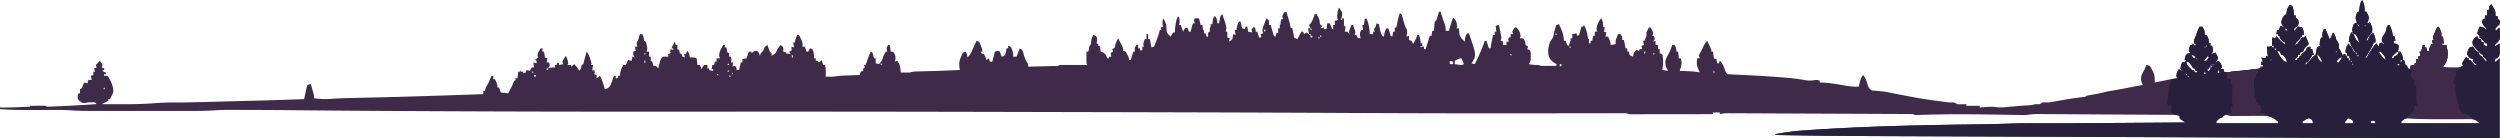<svg xmlns="http://www.w3.org/2000/svg" viewBox="839.98 1298 3000.5 166"><path d="M3675 1298c2.624 5.247 3.095 8.088 3 14h2c3.482 6.563 3.482 6.563 2.188 10.938L3681 1326h2l1-2c3.502 7.441 3.502 7.441 3 12-1.277 2.133-1.277 2.133-2.938 4.125-1.996 2.426-3.053 3.848-4.062 6.875 2.237-.836 2.237-.836 2.875-3.313 1.246-2.976 2.747-4.547 5.125-6.687 2.417 4.23 3.348 7.123 3 12h-2l-.742 2.074c-1.486 3.455-3.382 6.567-5.383 9.738l-1.129 1.811c-.912 1.461-1.828 2.92-2.746 4.377l1 1 1.355-2.414c3.195-5.6 6.283-10.827 10.645-15.586l3 4 .313-1.938.687-2.062 3-1 1 2h2l-1.5-1.188c-1.5-1.812-1.5-1.812-1.938-4.124.584-3.582 2.432-5.679 4.438-8.688.632-2.123.632-2.123 1.063-4.313L3705 1329l3-1c2.043 4.442 3.193 8.159 4 13l2 1c.625 2.563.625 2.563 1 5h-2v3l1.875.375C3717 1351 3717 1351 3719 1353c-.375 3.625-.375 3.625-1 7h3c3 6.625 3 6.625 3 10l2 1 1 5 2 1 1 3 3 1v-4l5-1v-2h2v-5l3 1-1-4 3-1-1-5h2l.438-2.313C3747 1355 3747 1355 3748 1352h2v3h2l.375 1.938.625 2.062 2 1 .438-2.438C3756 1355 3756 1355 3757 1354l1-3h2l-1-5h2l-1-3c.926-2.883.926-2.883 2.313-6.125l1.363-3.258C3765 1331 3765 1331 3767 1330c3.429 7.286 3.429 7.286 3 12h2l1 8h-2v2h5c1.892 7.787 2.943 14.605-1.031 21.89-.925 1.415-1.939 2.77-2.969 4.11 3.376 1.688 7.166 1.185 10.875 1.188l2.473.037 2.394.005 2.183.013c2.38-.279 4.005-1.066 6.075-2.243l-1-3c.996-2.043.996-2.043 2.438-4.188l1.433-2.167L3800 1366l1 2h2v2h2l2.438 3 2.562 3h3l-2.5-1.813-2.5-2.187v-3l-3-1c-2.375-2.063-2.375-2.063-4-5 .393-2.983 1.254-5.542 3-8 2.125-.734 2.125-.734 4-1l1.813 2.375c2.098 2.77 2.098 2.77 5.187 4.625l1 3 3 2a1049.33 1049.33 0 0 1 4 5l2 1c-1.37-3.161-1.99-3.993-5-6v-2l-2-1a89.752 89.752 0 0 1-3-3l-1.824-1.832c-4.994-5.308-4.994-5.308-5.863-9.418.835-3.344 1.969-4.672 4.687-6.75h2v2l4 2v2l3 1v3l4 2v-4h-2a381.113 381.113 0 0 1-5-6l-2-1-1-3-2-2 3-8c3.688.498 5.605 1.1 8 4v-2l-1.375-1.375c-1.808-1.808-2.752-3.223-3.625-5.625.375-2.25.375-2.25 1-4h2l1-5 2 1v-7h2l.375-2.375C3828 1305 3828 1305 3830 1303a291.26 291.26 0 0 1 2.5 4.188l1.406 2.355c1.201 2.698 1.301 4.538 1.094 7.457l3 1v3l2 1c.313 2.188.313 2.188 0 5a141.4 141.4 0 0 1-5 5v3l5-4c.136 2.398.234 4.788.313 7.188l.126 2.04c.098 4.006-.217 5.519-2.896 8.573L3835 1351l-1 3 6-4c.081 2.25.14 4.5.188 6.75l.105 3.797c-.305 3.591-.72 4.986-3.293 7.453h-2l-1 5 6-5v96c-22.7 0-45.398 0-68.097-.09l-13.863-.052-23.016-.087-27.65-.104a815804.771 815804.771 0 0 1-88.908-.336 2392291.777 2392291.777 0 0 1-149.035-.571c-36.611-.141-73.222-.28-109.833-.416a743995.761 743995.761 0 0 1-132.595-.505c-16.81-.065-33.622-.128-50.433-.189-16.957-.062-33.915-.127-50.872-.195-9.15-.037-18.3-.072-27.45-.104-42.423-.148-84.832-.517-127.248-1.351v-1a276.332 276.332 0 0 1 34.625-4.5l2.578-.18c66.362-4.612 132.918-6.116 199.419-6.994 12.272-.163 24.54-.333 36.807-.738l4.758-.15 3.59-.116c10.04-.303 20.068-.359 30.113-.326 22.505.066 45.008-.063 67.512-.215l2.484-.016c10.102-.068 20.204-.139 30.307-.21 8.728-.062 17.457-.122 26.186-.182 17.874-.122 35.747-.247 53.621-.373l-1.531-.988-1.969-1.324-1.969-1.301L3456 1440v-3c-3.666-1.147-7.132-1.141-10.957-1.165l-2.122-.017c-2.345-.018-4.691-.028-7.037-.04a8262.95 8262.95 0 0 0-18.758-.115c-3.817-.02-7.634-.043-11.45-.067-9.009-.055-18.017-.106-27.025-.154-9.286-.049-18.572-.105-27.858-.165-7.977-.051-15.953-.099-23.93-.143-4.761-.026-9.524-.054-14.286-.085-4.481-.03-8.963-.054-13.444-.074a2186.25 2186.25 0 0 1-4.925-.03 1877.66 1877.66 0 0 0-6.743-.034l-3.806-.021c-3.958.119-7.734.59-11.659 1.11-2.572.052-5.146.051-7.718.006l-2.211-.034c-1.579-.025-3.157-.052-4.735-.082-2.539-.047-5.078-.088-7.617-.126-3.631-.055-7.262-.113-10.893-.173-28.928-.472-57.802-.752-86.726.09l-2.926.083a784.39 784.39 0 0 0-5.291.171c-5.664.175-5.664.175-7.883-.935-2.949-.11-5.875-.16-8.825-.165l-2.803-.017c-3.12-.018-6.238-.028-9.358-.04a14376.474 14376.474 0 0 0-24.89-.115c-6.341-.025-12.682-.055-19.023-.085-11.338-.052-22.675-.099-34.012-.144-10.279-.04-20.558-.087-30.837-.137-11.93-.058-23.862-.113-35.792-.163-6.318-.026-12.635-.054-18.953-.085-5.942-.03-11.883-.054-17.825-.074-2.183-.008-4.366-.018-6.549-.03-2.976-.016-5.951-.026-8.927-.034l-2.629-.019c-3.997-.004-7.676.106-11.577 1.108v-2h-8v2c-13.117.023-26.234.04-39.35.052-6.091.005-12.182.012-18.272.023-5.874.011-11.749.017-17.623.02-2.244.002-4.489.005-6.733.01-3.137.008-6.273.009-9.41.009l-2.83.01-2.587-.004-2.249.003C2795 1435 2795 1435 2792 1434a176.77 176.77 0 0 0-7.42-.114h-2.32c-2.589 0-5.177.009-7.766.016l-5.605.005c-4.076.003-8.15.01-12.226.018-6.618.013-13.235.02-19.853.025-9.644.008-19.289.02-28.933.032a68752.956 68752.956 0 0 1-83.77.046c-52.791.008-105.582-.16-158.373-.415-23.745-.115-47.49-.222-71.234-.324l-2.059-.009c-95.506-.41-191.013-.617-286.52-.834l-11.011-.025c-107.497-.247-214.994-.463-322.492-.448h-2.919c-29.02.004-58.04.015-87.062.027-28.2.012-56.4.023-84.601.027h-2.539c-69.912.011-139.823-.153-209.735-.465l-3.754-.016c-62.158-.278-124.318-.601-186.474-1.241-20.544-.21-41.088-.36-61.633-.389-2.448-.004-4.896-.01-7.343-.017-3.417-.009-6.834-.011-10.25-.012l-2.995-.011c-5.651.007-11.258.235-16.895.623-7.94.54-15.853.643-23.81.63l-4.446.006c-3.973.004-7.946.003-11.92 0-4.192-.003-8.384 0-12.576 0-7.036.003-14.072 0-21.108-.005-8.09-.005-16.18-.003-24.27.002-6.992.005-13.985.005-20.977.003-4.156-.002-8.312-.002-12.468.001-3.91.003-7.822.001-11.733-.005-1.42 0-2.84 0-4.26.002-8.285.012-16.514-.221-24.777-.775-6.68-.446-13.333-.468-20.025-.42l-3.834.011c-4.652.014-9.303.037-13.955.061-15.387.078-30.708.156-46.059-1.01v-2l2.29.035c11.257.092 22.47-.46 33.71-1.035v-1c3.146-.029 6.292-.047 9.438-.063l2.72-.025 2.588-.01 2.396-.016C895 1425 895 1425 896 1426c1.53.042 3.061.01 4.59-.05l3.02-.116 3.327-.147 3.422-.14c15.224-.656 30.433-1.605 45.641-2.547-1.772-2.187-1.772-2.187-4.023-2.23l-2.352.043-2.336.019c-2.282.09-2.282.09-4.383.758-3.206.69-5.214-.952-7.906-2.59-2-3-2-3-1.625-6.188L934 1410h2v-5l2-1a160.565 160.565 0 0 0 3-7l4 1 1-4h4l-1-5 3-1v-4h2l-1-4 3-1-1-3 5-5c1.563 2.313 1.563 2.313 3 5l-1 3 3 1v2h-2l1 2 3 1v2h-2v2h4c4.077 5.382 6.884 12.25 7 19-1.076 3.144-2.45 6.065-4 9h-2v2l-8 4c6.097.025 12.195.043 18.292.055 2.067.005 4.133.012 6.2.02 13.848.058 27.526-.326 41.337-1.362a277.56 277.56 0 0 1 21.55-.702c12.61.042 25.204-.292 37.809-.632l7.436-.195a24521.1 24521.1 0 0 0 15.5-.41c6.534-.176 13.068-.348 19.602-.519 37.642-.973 37.642-.973 75.274-2.255l.621-2.957.816-3.855.81-3.833C1208 1403 1208 1403 1209 1400c2.063-.688 2.063-.688 4-1 .672 2.27 1.337 4.54 2 6.813l1.125 3.832C1217 1413 1217 1413 1217 1416c2.165.202 4.332.386 6.5.563l3.656.316c4.079.203 8.07-.058 12.142-.345 7.538-.501 15.071-.762 22.624-.919 2.266-.047 4.531-.098 6.797-.15 3.306-.076 6.612-.15 9.918-.224 33.65-.75 67.287-1.736 100.926-2.866l3.09-.104c12.45-.418 24.898-.841 37.347-1.271v-4h2l.313-1.688c.823-2.768 2.192-4.84 3.687-7.312 1.06-2.311 2.025-4.65 3-7l1-2h2v4h2c3 6.625 3 6.625 3 10h2l2 6 9 1c.794-1.561 1.585-3.124 2.375-4.688l1.336-2.636c1.33-2.657 1.33-2.657 2.328-5.446.961-2.23.961-2.23 2.961-3.23l-1-2h3l1-8h2l1-2v2h3v2l3-1 1-3 4 1 2-4h3l-1-6 4 1v-3l-2-1 4-3-.75-1.563c-.4-3.902 1.682-6.179 3.75-9.437h2v4h2l1 7 3 1-1 5h3c1 3 1 3 .063 5.188L1498 1380l1.75-.5c2.25-.5 2.25-.5 6.25-.5v-3h2l1-3 2 1v2l5-1-1-3c1.073-2.517 2.548-4.668 4-7 1.646 2.963 2.557 5.632 3 9l-1 2h4l1 2 3-3c2.667 2.49 4.557 4.634 6 8 2.588-3.056 2.588-3.056 3-7l2-1c.583-1.785.583-1.785 1-4a1503.21 1503.21 0 0 1 1.563-5.75l.816-2.984.621-2.266c2.834 3.523 3.882 6.607 5 11l1 3-1 2h3l-.5 2.375c-.562 2.507-.562 2.507-.5 4.625l2-1 1 3-1 2 3 1v4l4-3c2.282 4.253 3.768 8.338 5 13l1 3c3.51-.949 4.752-1.596 6.688-4.75A129.021 129.021 0 0 0 1576 1391l1-2h2v3h2l1-3h2l.313-3.125c.678-3.826 1.799-6.509 3.687-9.875h3l3-6 4 1 1-5 3 1-2-3v-4l3-1-1-5h3l-.625-2.313C1604 1349 1604 1349 1606 1346a70.134 70.134 0 0 0 1-4l1-3h3c2 5.75 2 5.75 2 8l2 1c.668 1.96.668 1.96 1.188 4.375l.542 2.398c.27 2.227.27 2.227-.73 5.227h3v6h2v5l2 1c.625 2.563.625 2.563 1 5h3c1.688 1.5 1.688 1.5 3 3l.55-2.3.763-3.013.738-2.988c.967-2.75 1.57-4.044 3.949-5.699h6v-3l4-2h-2l1-4 3 1v-2h-2c1.125-2.972 2.223-5.334 4-8l1 4h2v5l2 1 1 4 2 1 1 3 3 1-1-4h2l2-4c1.945 2.918 2.453 4.625 3 8l2.875-.063C1674 1367 1674 1367 1676 1368c.594 2.649.742 5.292 1 8h3l2 5 1.25-2.5 1.75-2.5h4v4h2v2c2.468.714 2.468.714 5 1v-2h-2l1-5h2l1-4h2v-4h4l-.813-2.375c-.277-5.357 2.206-9.06 4.813-13.625h2v3h2l.375 2.938.625 3.062 2 1v4h2c.934 3.01 1.044 3.867 0 7h3l-1 5 3-1c2 2 2 2 2 5h3l2-9h2v-4l5-1 .938-2.875C1738 1362 1738 1362 1739 1360h3v2l1.75-1.563c2.25-1.437 2.25-1.437 4.375-1.437 2.669 1.423 3.01 3.191 3.875 6l1-3 3-3 .875-2.438C1758 1354 1758 1354 1761 1352l.586 1.68.789 2.195.773 2.18c.79 2.127.79 2.127 2.852 3.945v3c4.25-2.125 5.427-3.596 7-8a104.024 104.024 0 0 1 4-5c1.5 1.188 1.5 1.188 3 3 .188 2.688.188 2.688 0 5l4 1-1 1 6 1-2-3 3-1v-5l3 1-1-6h2l.375-2.25c.58-2.551 1.362-4.477 2.625-6.75h2c4.592 9.41 4.592 9.41 4 14h3l2 6h2l2-4 3 1c1.623 3.76 2.24 6.92 2 11h2v3h2l2 2 3-3 2 6h2c1.05 3.15 1.101 5.388 1.063 8.688l-.028 3.011L1831 1390c1.333.028 2.667.047 4 .063l2.25.035c2.889-.059 2.889-.059 6.281-.567 5.634-.746 11.294-.886 16.969-1.093l3.36-.131c2.713-.106 5.426-.208 8.14-.307l.313-1.938.687-2.062 3-1v-3l2-1-1-3h2c.182-.568.364-1.137.55-1.723 1.59-4.884 3.355-9.587 5.45-14.277l2 1c.73 2.314 1.401 4.648 2 7h2v6l4 1c2.569-2.983 4.252-5.133 5-9a89.261 89.261 0 0 1 2-4l1-2h2l-.625-2.313C1904 1355 1904 1355 1906 1352h2l1 8h3c2.053 3.448 3.063 5.317 2.688 9.375L1914 1372l3-1c3.314 4.467 3.66 8.62 4 14 1.75.027 3.5.046 5.25.063l2.953.035c2.653.016 2.653.016 4.563-.587 2.945-.674 5.76-.714 8.78-.792l3.97-.112 2.095-.053c3.604-.091 7.207-.196 10.81-.3l2.193-.062c6.797-.196 13.592-.462 20.386-.755l3.089-.132c2.304-.1 4.607-.202 6.911-.305l-.298-1.74c-.768-5.272-.685-8.781 1.548-13.76l1.328-3.094C1996 1361 1996 1361 1999 1360c1.46 2.647 2 3.894 2 7 3.153-2.837 4.511-5.075 6-9a614.91 614.91 0 0 1 2.625-5.813l1.352-2.957L2012 1347c3 1 3 1 4.168 3.215l1.02 2.723 1.042 2.714c.77 2.348.77 2.348.77 4.348h-2l1 2 3 1c1.688 3.563 1.688 3.563 3 7l3-2 1 4h3l.434-1.734L2034 1360c3.75-1.125 3.75-1.125 6 0 .727 1.979 1.398 3.98 2 6 3.278-.752 3.278-.752 5-4 .39-1.99.732-3.99 1-6h2v-3c3 1 3 1 3.95 2.707.243.695.486 1.39.738 2.105.25.688.502 1.375.761 2.083.551 2.105.551 2.105.551 6.105h4l4-10c3.445 2.296 3.494 2.862 4.438 6.688.92 3.391 1.925 6.243 3.75 9.25C2074 1375 2074 1375 2074 1378a6778.2 6778.2 0 0 0 15.753-.372c1.788-.044 3.576-.085 5.363-.125 2.565-.058 5.129-.122 7.693-.187l2.436-.05c3.682.242 3.682.242 6.755-1.266a168.29 168.29 0 0 1 7.316-.098l2.216.005c2.343.005 4.687.018 7.03.03A4809.622 4809.622 0 0 1 2145 1376l-1-2c-.071-2.374-.084-4.75-.063-7.125l.028-3.883.035-2.992h2c1.158-2.947 1.158-2.947 1-6l2-2c.352-2.33.683-4.664 1-7 1.063-2.938 1.063-2.938 2-5 3 1 3 1 4.25 2.75.926 2.777.523 4.466-.25 7.25l2 1v2h2l1 7 2.313.625c3.51 1.796 4.213 3.806 5.687 7.375h2v-2h3l-.625-1.875L2173 1362l2-2 1 1-1-4 3-2c.369-1.66.696-3.328 1-5a133.101 133.101 0 0 1 3-6l.867 1.746a261.548 261.548 0 0 0 2.203 4.29l1.055 2.026 1.07 2.036C2188 1356 2188 1356 2188 1359l3 1c1.168 1.777 1.168 1.777 2.188 3.938l1.042 2.152c.77 1.91.77 1.91.77 3.91h2c1.129-3.311 2.213-6.59 3-10h2l-.125-2.313C2202 1355 2202 1355 2204 1352h2v4h2l1 3 2-1v-4h2l-1-3c.938-3.188.938-3.188 2-6h2v-6h2v6h2l2 10 3-1a90.511 90.511 0 0 0 3.125-7.813l.8-2.197c1.193-3.307 2.26-6.568 3.075-9.99h2l-1-3 3-1-.563-1.625c-.551-2.995-.043-5.412.563-8.375 3.234 4.851 4.124 8.191 4 14 .45 3.82 2.187 5.46 5 8l1.375-2.5 1.625-2.5h2l.148-2.16c.431-5.52.927-10.63 2.852-15.84l2-1c.75 3.663 1.238 6.424 0 10h2l3 8 .813-1.938C2262 1332 2262 1332 2265 1331l2 5h2l.438-1.75.562-2.25.5-2.125c.5-1.875.5-1.875 1.5-3.875h2l-.563-1.875C2273 1322 2273 1322 2274 1320h5l2 8h2l.438 2.375c.44 2.59.44 2.59 1.562 4.625v3h2l1 4h2v-5l2-1v-4l1-2v-3h2l.375-3.313C2296 1320 2296 1320 2298 1317c2.294 3.44 3 4.723 3 9h2l.367-1.898.508-2.477.492-2.46C2305 1317 2305 1317 2307 1315c.869 2.558 1.72 5.12 2.563 7.688l.748 2.185c1.32 4.07 2.079 6.907.689 11.127h2v7l3 1-1 4c2.063-1.107 2.063-1.107 4-3 .81-3.102.81-3.102 1-6l3 1-1-6h2l.375-2.75c.546-2.84 1.198-4.776 2.625-7.25h2l.332 1.715.48 2.223.458 2.214.73 1.848 3 1 1-3h2l1 6 5 1-1-3c1.438-2.188 1.438-2.188 3-4 2 3 2 3 2 6h2l2 7h3l-1-4 3-1-.582-1.723c-.5-2.726-.051-4.128.894-6.715.282-.78.563-1.562.852-2.367.918-2.41 1.838-4.816 2.836-7.195 1.5 1.188 1.5 1.188 3 3 .188 2.688.188 2.688 0 5h2l.805 2.809 1.07 3.629 1.055 3.62c.73 3.059.73 3.059 3.07 3.942l1-5 2 1v-6h2v-6l1 2v-4l1-3h2l-1-3c.75-2.625.75-2.625 2-5l3-1 .406 1.691c.847 3.293 1.871 6.526 2.875 9.774.719 2.535.719 2.535 1.188 5.289L2389 1331l2 1c.563 2.313.563 2.313 1 5l.563 2.188C2393 1341 2393 1341 2393 1343l4 2 5-9h2l1 3 3-2 3 2-1-7h3l-2-4 1.363-1.176c1.973-2.199 2.786-4.254 3.825-7.012l1.042-2.73.77-2.082h2c2.456 3.536 4 6.67 4 11 .833 2.167.833 2.167 3 3l-2 3 4-1v2h3l1-7h3l3 7h1v-5h2v-5l4-1-1-2c-.278-4.826.244-8.5 2-13 4.087 6.13 4.087 6.13 3.688 10.125C2450 1320 2450 1320 2449 1322h2v-2h2v9l2 1-1 6h3c1.688 2 1.688 2 3 4l-.59-1.734c-.49-2.712-.023-3.996 1.028-6.516l.87-2.14.692-1.61h2c3 9 3 9 2.063 11.188L2465 1341l1-1h2l1 3c2.015.733 2.015.733 4 1l-.625-2.75c-.388-3.36-.18-4.49 1.625-7.25h2l-1-6h2l.375-3.438.625-3.562 2-1c2.76 6.362 3.632 12.092 4 19h4v-3h2l-1-3 2-3c.633-2.113.633-2.113 1-4l3 1 .367 2.047.508 2.703.492 2.672c.608 2.475 1.311 4.404 2.633 6.578l2 1 .375-2.75c.546-2.84 1.198-4.776 2.625-7.25h2c1.004 2.41 1.933 4.697 2.5 7.25l.5 1.75 2 1 1-6h2v-5h2l.367-2.195c.882-5.09 1.797-9.954 3.633-14.805 2 1 2 1 2.781 3.074l.719 2.613.777 2.739.723 2.574c1.263 4.122 1.263 4.122 3.188 7.938 1.24 3.148.437 5.811-.188 9.062l3-1v5l3 1c1.188 2.063 1.188 2.063 2 4 .648-1.27 1.294-2.54 1.938-3.813l1.09-2.144c1.08-2.161 1.08-2.161 1.972-5.043h2c1.316 3.62 2 6.096 2 10h2v4h2v3h2l5-16h2l1-6h2l.148-2.336.227-3.039.21-3.023C2562 1324 2562 1324 2564 1322a78.732 78.732 0 0 0 1.625-5.125c.26-.91.52-1.82.79-2.758L2567 1312h2l.55 1.906c1.236 4.207 2.503 8.337 4.137 12.407 1.158 3.25 1.63 5.302 1.313 8.687h4l.371-1.61c.77-2.927 1.725-5.771 2.691-8.64l1.098-3.266.84-2.484c2.502 2.193 3.5 3.828 4.25 7.063l.516 2.097c.234 1.84.234 1.84-.766 3.84h3l.148 1.863.227 2.45c.07.8.14 1.6.21 2.425.753 4.11 3.52 6.464 6.415 9.262l.375-3.313C2599 1341 2599 1341 2601 1338h2c.982 2.916 1.96 5.833 2.938 8.75l.841 2.5.81 2.422.747 2.222c1.573 4.987 3.006 10.093.77 15.114-.975 1.7-2.034 3.351-3.106 4.992l4 1a227.262 227.262 0 0 0 12-28h2l3 9h2l.375-2.938c.624-4.41 1.612-8.727 2.625-13.062h2v-4h2l-1-7 4-1 1 5 .57 2.79.555 2.835.57 2.852C2642 1344 2642 1344 2641 1347l3 1v4h4v-4h3l-1-3 1-2h2v-4h3l-1-3c1.313-2.688 1.313-2.688 3-5h2c3.38 3.482 4.677 6.155 5 11l-1 2h4c2.175 2.874 3 4.364 3 8l3 2-1 3 3 1c1.287 2.573 1.168 4.502 1.188 7.375l.042 2.898c-.233 2.757-.82 4.376-2.23 6.727 3.142.599 6.045 1 9.25 1 2.75 0 2.75 0 4.75 1 1.448.083 2.9.107 4.352.098l2.578-.01 2.695-.025 2.719-.014c2.219-.012 4.437-.028 6.656-.049v-2l-2.813-1.813c-3.853-2.644-5.528-4.612-6.69-9.156-1.022-6.104.043-11.38 2.503-17.031l1.547-1.98c1.716-2.385 2.007-4.135 2.453-7.02.431-1.757.89-3.507 1.375-5.25.235-.871.47-1.743.71-2.64l.915-2.11 3-1c3.424 6.76 5.626 12.4 6 20h2l.875 2.438c.858 2.695.858 2.695 3.125 3.562l.438-1.875C2724 1349 2724 1349 2725 1347v-3h2v-5l5-1 1 3c2.233-.833 2.233-.833 2.852-3.285l.773-2.777c.26-.92.52-1.839.79-2.786L2738 1330h2l1-2c2.642 4.564 3.696 8.795 4.57 13.926.228 2.055.228 2.055 1.43 3.074.04 1.666.043 3.334 0 5h2v-3h2l1-6h2v-5h3l-.75-1.938c-.374-4.582 1.549-8.102 3.75-12.062l2-2c1.604 3.508 2.22 6.144 2 10l2 1-1 5 3 1-.5 1.938c-.54 1.87-.54 1.87-.5 3.062h3c3 6.625 3 6.625 3 10l6-1v-4c.656-2.14.656-2.14 1.5-4.25l.844-2.14.656-1.61h3c2 3 2 3 2 7h2l2 10h2v4h2l.25 1.875c.563 2.31.563 2.31 2.813 3.375l1.937.75.313-2.313c.73-2.858 1.457-3.844 3.687-5.687l3 1 1-2h3l-1-4 3-1-1-5 4-1h-2l1-2.25c1.228-2.889 1.228-2.889 1-6.75a100.26 100.26 0 0 1 3-6h2c3.077 5.415 3.077 5.415 2.688 8.375L2823 1341h2c.625 1.813.625 1.813 1 4l-2 3 3-1v5h3v5h2v5l3 1c1.598 6.394 1.281 12.593 0 19l7 1-1.5-2.563c-1.757-4.027-2.081-6.077-1.5-10.437 1.102-2.579 2.357-5.02 3.688-7.488 1.78-3.408 3.037-6.888 4.312-10.512h3c1.257 2.906 2 4.796 2 8h2l1 8h2c2.472 4.945.497 10.013-1 15l3.98.184 5.207.254 2.62.119c4.152.206 8.138.444 12.193 1.443l-1.438-3.313c-2.194-5.055-2.5-8.158-1.562-13.687h3l-1-3c.59-1.778.59-1.778 1.582-3.723l1.076-2.13 1.155-2.21 1.119-2.22c2.773-5.422 2.773-5.422 5.068-7.717.838 1.79 1.67 3.582 2.5 5.375l1.406 3.023C2894 1358 2894 1358 2894 1360h2l1 8 3 1 1 5h2l1-3c3.076 2.573 4.176 5.436 5.625 9.125 1.243 3.708 1.243 3.708 3.375 6.875 2.413.197 4.805.332 7.223.43l4.702.216 2.533.112c15.257.684 30.499 1.555 45.73 2.68l2.559.188c10.252.767 20.447 1.642 30.564 3.548 4.508.826 8.19.641 12.689-.174 3 0 3 0 5 1v2l2.473.078c9.273.444 18.202 1.782 27.316 3.55 5.853 1.101 11.254 1.562 17.211 1.372l.372-1.939c.895-4.572 1.885-8.196 4.628-12.061 2.837 3.3 3.898 6.5 5.188 10.625 1.492 4.39 1.492 4.39 4.562 7.633 2.136.542 4.047.696 6.25.742 1.626.16 3.25.327 4.875.5l2.242.156c3.45.412 6.809 1.097 10.211 1.796 7.016 1.44 14.06 2.74 21.099 4.063 1.57.296 3.14.594 4.709.896 10.134 1.946 20.327 3.395 30.552 4.776l2.01.275c1.917.261 3.834.515 5.751.768l3.386.45c3.17.387 3.17.387 6.387.243C3186 1421 3186 1421 3189 1423c2.745.242 2.745.242 5.688.125l3.011-.055 2.301-.07v2h16v2l3.219-.254 4.281-.309 2.11-.17c4.208-.292 7.96-.06 12.153.549 4.79.394 9.59-.246 14.362-.691 2.225-.195 4.45-.389 6.676-.582l3.229-.288c4.794-.412 9.593-.714 14.396-1.009 2.3-.22 4.346-.667 6.574-1.246 1.268.03 1.268.03 2.563.063 2.7.147 2.7.147 5.437-2.063 2.333-.044 4.667-.038 7 0 2.247-.29 4.487-.633 6.719-1.023l3.828-.657 3.953-.695c9.207-1.603 18.39-3.058 27.666-4.182 2.729-.141 2.729-.141 3.834-1.443 2.519-.52 5.03-.993 7.563-1.438 6.381-1.135 6.381-1.135 12.687-2.624 3.068-.767 6.032-1.339 9.148-1.836 6.685-1.097 13.33-2.367 19.977-3.665l6.773-1.316 2.975-.58A375.464 375.464 0 0 1 3412 1400l-1-1.563c-1.612-3.928-1.78-7.503-.172-11.492.693-1.37 1.41-2.73 2.149-4.078 1.215-2.217 2.136-4.502 3.023-6.867 1.797.152 1.797.152 4 1 1.703 2.441 1.703 2.441 3.25 5.563l1.578 3.066c1.422 4.091 1.378 7.067 1.172 11.371l1.725-.351c2.612-.531 5.225-1.059 7.838-1.586l2.712-.553c4.897-.987 9.771-1.864 14.725-2.51l-.688-2.125c-.407-3.752.824-5.67 2.688-8.875 3.984 2.163 6.89 4.712 10 8v-2l-3-1c-3.77-3.52-3.77-3.52-5-6 .688-3.875.688-3.875 2-7l1.938-.375L3463 1372l1-2h-2c.37-2.741.686-4.586 2.375-6.813C3466 1362 3466 1362 3469 1362l-2-3c.321-2.634.814-4.627 2-7h2l1-2 2 3 2-1-1.563-1.188c-1.437-1.812-1.437-1.812-1.25-4.25.75-2.36 1.68-4.368 2.813-6.562l.438-1.875c.775-2.928 2.163-5.45 3.562-8.125h3c2.603 3.374 3.363 5.77 3 10h2c2.54 3.418 3.364 5.758 3 10h2v3h2c1.23 5.415 1.23 5.415.063 8.375L3494 1363l5-2c2.378 4.492 2.378 4.492 3 7-1.313 2.938-1.313 2.938-3 5h1l2-2c3.013 1.507 3.61 4.032 5 7l-2 3h4v3c4.615 1.042 4.615 1.042 9 0a82.667 82.667 0 0 1 4.297-.465l2.638-.233 2.815-.24c8.469-.758 16.849-1.735 25.25-3.062v-2h3v-2h-2v-4h2l-2-5 5 1 1-3 2 1-.5-3.188c-.396-3.017-.592-5.783-.5-8.812h3l3-1v-10l4 1 1-3 1.137 1.39c3.038 3.643 6.017 6.782 9.863 9.61l-1-4h-2c-4-4.47-4-4.47-4-7h-2v-2h-2l1-5h2l2-5 5 2-1.438-1.25c-1.861-2.085-2.407-2.951-2.562-5.75 2.239-6.493 2.239-6.493 6-9 .355-1.996.686-3.997 1-6 1.563-2.875 1.563-2.875 3-5l3 1c1.808 4.092 2.212 7.557 2 12l2-1 .375 1.938.625 2.062 2 1c.95 2.927 1.232 4.428.063 7.313L3597 1330h-2v2h-2l1 3 4-5c2.375.188 2.375.188 5 1 1.86 3.277 2 5.166 2 9h-2v2h-2v2a282.478 282.478 0 0 1-5 5l-2 3c3.503-1.168 4.02-2.101 6.063-5.063 1.535-2.222 1.535-2.222 2.937-3.937h2l2-2c2.875 6.625 2.875 6.625 4 10l-2.375 2.25c-2.631 2.487-2.631 2.487-3.75 5L3604 1360l-3 1-1 3h-2v2c-2 1.625-2 1.625-4 3l1 1h2v-2h2l1-3h2v-2l2.375-1.875c2.694-1.874 2.694-1.874 3.688-4.313.937-1.812.937-1.812 3.062-2.562l1.875-.25v3h2l2 7h-2l-.75 1.688c-1.48 2.736-3.185 4.989-5.25 7.312h-2v3c2.54-2.47 4.926-4.906 7.125-7.688C3616 1366 3616 1366 3619 1364c.685-2.123.685-2.123 1-4.5.375-2.406.375-2.406 1-4.5l3-2 2 2-2-3c.532-6.064.532-6.064 2-9h2l-.625-1.625c-.506-3.208.471-5.388 1.625-8.375h2l5 12c2.084-2.084 2.878-5.318 4-8 2.56 3.004 3.238 5.188 4 9l1.563 1.938c1.922 2.757 1.583 4.774 1.437 8.062l1 1c.707 1.344 1.392 2.7 2.063 4.063l1.097 2.222.84 1.715 1-2h2v2h2v-3l-2-1c.438-4.557.85-7.577 4-11l1 3 2 1 3 6 2 1-1.313-2.117-1.687-2.758-1.688-2.742C3661 1351 3661 1351 3661 1349l-2-1c.468-4.056.88-7.466 3-11h2l-1-3c.688-3.563.688-3.563 2-7 2.125-1.438 2.125-1.438 4-2l-1.125-2.063c-1.166-3.914-.32-6.181 1.125-9.937l2-1c.617-2.48.617-2.48 1-5.375.546-3.696.89-5.46 3-8.625zm-6 28 1 4 2-1-3-3zm9 2v2l2-1-2-1zm-1107 2 1 2zm-320 1 1 2zm162 1v2l2-1-2-1zm1169 0 2 4 1-3-3-1zm-1225 1v3l2-1-2-2zm6 0 1 2zm1301 4-1 2h2l-1-2zm-1101 1 1 2zm144 0v2l2-1-2-1zm-296 1 2 2v-2h-2zm1254 0c1.277 4.993 3.173 7.576 7 11-1.22-4.033-2.56-7.543-5-11h-2zm-1342 1 1 2zm102 0-1 2h2l-1-2zm134 0 1 2zm-146 1v2h2v-2h-2zm10 1-1 2h2l-1-2zm-50 2 1 2zm6 0 1 2zm29 0 1 3zm336 1 1 2zm-276 1v3zm94 0 1 2zm30 0 1 2zm-985 1 1 2zm1060 0 1 2zm1012 0 1 2zm-1088 1 1 2zm-140 2 1 2zm93 0 1 2zm344 0 1 2zm790 0 1 2zm-1030 2 1 2zm840 0-1 2h2l-1-2zm-943 1v2l2-1-2-1zm1022 0v2h2v-2h-2zm25 0 1 2zm-869 1 2 2v-2h-2zm762 0 2 2v-2h-2zm-1301 1 1 2zm520 0 1 2zm930 0 1 2zm-64 1v2h2v-2h-2zm203 0 1 2zm-200 3c2.388 4.96 4.8 9.342 9 13h2l1 2c-.501-4.385-1.983-6.8-5-10h-2l-.813-1.938c-1.074-2.393-1.074-2.393-4.187-3.062zm71 0-1 2h2l-1-2zm-831 1 1 3 1-3h-2zm882 0c2.163 3.984 4.712 6.89 8 10 0-3.544-.61-4.103-2.875-6.688l-1.617-1.886c-1.404-1.655-1.404-1.655-3.508-1.426zm-28 1 1 3 1-3h-2zm50-1-2 2-2.125 2c-2.103 1.786-2.103 1.786-1.875 4h2v-2l1.875-.813c2.425-1.143 2.425-1.143 4.125-4.187l-2-1zm-2104 2 1 2 1-2h-2zm1211 0 1 2 1-2h-2zm-172 1 2 2v-2h-2zm969 0c0 4.033 1.609 5.835 4 9h2c-1.312-3.937-2.92-6.227-6-9zm-2009 1 1 2zm178 0 1 4 1-3-2-1zm1680 0c1.363 2.04 1.363 2.04 3 4h2l-1-3c-2.015-.733-2.015-.733-4-1zm199 0 1 3 1-3h-2zm-841 1 1 2zm662 0-5 6h3c1.705-1.94 1.705-1.94 3-4l-1-2zm167 0v3h2v3l2-1-2-5h-2zm-2040 1 1 2zm40 0 1 2zm57 0 1 2zm198 0 1 2zm704 0 1 2zm1055 0 1 4zm-24.125 2.875c-2.096 1.903-2.096 1.903-1.875 4.125h2a125.024 125.024 0 0 0 4-6c-2.222-.22-2.222-.22-4.125 1.875zM2586 1371v4l3.813.563 2.144.316c2.246.26 2.246.26 5.043-.879-1.398-3.545-1.398-3.545-3-7-3.08 0-5.311 1.597-8 3zm889-3 2 2v-2h-2zm235 0 1 2zm-1999 1 1 2zm1854 0v2l2-1-2-1zm-1951 1-1 3h2l-1-3zm1201 0 1 2zm906 0v2h2v-2h-2zm-1141 1v4h4v-3l-4-1zm1081 0 1 2 1-2h-2zm-197 1c.579 3.288 1.548 4.937 3.938 7.25l1.59 1.578c1.42 1.38 1.42 1.38 3.472 1.172l1 3h3v-2h-2l-1-3h-2l-.75-1.75c-1.433-2.58-3.034-4.311-5.25-6.25h-2zm255 1v2h-2l1 2 2-1-1-3zm-2005 1-1 2h2l-1-2zm166 0 1 2zm17 0v2l2-1-2-1zm1766 0v2l2-1-2-1zm-1959 1 1 2zm1008 0v3l2-1v-2h-2zm783 0 1 2 1-2h-2zm-1954 1 1 2zm1952 0v3h2l-1-3h-1zm-2 3v2h-2l1 3c1.542-1.375 1.542-1.375 3-3v-2h-2zm-1995 1v2h2v-2h-2zm117 0 1 2zm-74 1 1 2zm164 0 1 2zm11 1-1 2h2l-1-2zm1789 0-2 3 3 1-1-4zm-606 1-1 2h2l-1-2zm-1419 1 2 2v-2h-2zm2008 0-1 3 3-1-2-2zm-1767 1-1 2h2l-1-2zm-19 2 2 2v-2h-2zm-219 1v2h2v-2h-2zm235 0-1 2h2l-1-2zm-13 1 1 2zm1762 0 2 2v-2h-2zm-1970 1 1 2zm-540 2 1 2zm10 11-1 2h2l-1-2zm-13 1 1 2zm2555 35-3 1c-2.209 1.875-2.209 1.875-4 4v2h74v-2c-9.41-9.387-22.657-8.11-34.957-8.12a640.7 640.7 0 0 1-10.88-.13 2525 2525 0 0 0-6.917-.07l-3.286-.047-3.036.007-2.67-.01c-2.74.45-3.44 1.345-5.254 3.37zm101.86 1.68-2.11 1.195-2.14 1.18-1.61.945 1 2h12c-.544-3.949-.544-3.949-2.797-5.367-2.199-.852-2.199-.852-4.344.047zm49.14-.68a105.022 105.022 0 0 0-4 5c1.008 1.233 1.008 1.233 3.066 1.098l2.497-.035 2.503-.028L3664 1446v-3c-2.619-2.427-2.619-2.427-6-3zm64 4v2h94c-4.288-4.288-6.802-5.241-12.828-5.319l-3.565-.06-3.857-.035c-1.336-.019-2.673-.038-4.01-.059-3.53-.051-7.06-.09-10.59-.128-3.516-.04-7.032-.09-10.548-.141-5.408-.076-10.815-.135-16.223-.18-4.557-.04-9.109-.115-13.664-.241l-2.808-.057a246.911 246.911 0 0 1-4.986-.15c-4.929-.075-7.52.751-10.921 4.37zm-36-1-1 3h6l-1-3h-4z" fill="#3F2A49"/><path d="M3675 1298c2.624 5.247 3.095 8.088 3 14h2c3.482 6.563 3.482 6.563 2.188 10.938L3681 1326h2l1-2c3.502 7.441 3.502 7.441 3 12-1.277 2.133-1.277 2.133-2.938 4.125-1.996 2.426-3.053 3.848-4.062 6.875 2.237-.836 2.237-.836 2.875-3.313 1.246-2.976 2.747-4.547 5.125-6.687 2.417 4.23 3.348 7.123 3 12h-2l-.742 2.074c-1.486 3.455-3.382 6.567-5.383 9.738l-1.129 1.811c-.912 1.461-1.828 2.92-2.746 4.377l1 1 1.355-2.414c3.195-5.6 6.283-10.827 10.645-15.586l3 4 .313-1.938.687-2.062 3-1 1 2h2l-1.5-1.188c-1.5-1.812-1.5-1.812-1.938-4.124.584-3.582 2.432-5.679 4.438-8.688.632-2.123.632-2.123 1.063-4.313L3705 1329l3-1c2.043 4.442 3.193 8.159 4 13l2 1c.625 2.563.625 2.563 1 5h-2v3l1.875.375C3717 1351 3717 1351 3719 1353c-.375 3.625-.375 3.625-1 7h3c3 6.625 3 6.625 3 10l2 1 1 5 2 1 1 3 3 1v-4l5-1v-2h2v-5l3 1-1-4 3-1-1-5h2l.438-2.313C3747 1355 3747 1355 3748 1352h2v3h2l.375 1.938.625 2.062 2 1 .438-2.438C3756 1355 3756 1355 3757 1354l1-3h2l-1-5h2l-1-3c.926-2.883.926-2.883 2.313-6.125l1.363-3.258C3765 1331 3765 1331 3767 1330c3.429 7.286 3.429 7.286 3 12h2l1 8h-2v2h5c1.892 7.787 2.943 14.605-1.031 21.89-.925 1.415-1.939 2.77-2.969 4.11 3.376 1.688 7.166 1.185 10.875 1.188l2.473.037 2.394.005 2.183.013c2.38-.279 4.005-1.066 6.075-2.243l-1-3c.996-2.043.996-2.043 2.438-4.188l1.433-2.167L3800 1366l1 2h2v2h2l2.438 3 2.562 3h3l-2.5-1.813-2.5-2.187v-3l-3-1c-2.375-2.063-2.375-2.063-4-5 .393-2.983 1.254-5.542 3-8 2.125-.734 2.125-.734 4-1l1.813 2.375c2.098 2.77 2.098 2.77 5.187 4.625l1 3 3 2a1049.33 1049.33 0 0 1 4 5l2 1c-1.37-3.161-1.99-3.993-5-6v-2l-2-1a89.752 89.752 0 0 1-3-3l-1.824-1.832c-4.994-5.308-4.994-5.308-5.863-9.418.835-3.344 1.969-4.672 4.687-6.75h2v2l4 2v2l3 1v3l4 2v-4h-2a381.113 381.113 0 0 1-5-6l-2-1-1-3-2-2 3-8c3.688.498 5.605 1.1 8 4v-2l-1.375-1.375c-1.808-1.808-2.752-3.223-3.625-5.625.375-2.25.375-2.25 1-4h2l1-5 2 1v-7h2l.375-2.375C3828 1305 3828 1305 3830 1303a291.26 291.26 0 0 1 2.5 4.188l1.406 2.355c1.201 2.698 1.301 4.538 1.094 7.457l3 1v3l2 1c.313 2.188.313 2.188 0 5a141.4 141.4 0 0 1-5 5v3l5-4c.136 2.398.234 4.788.313 7.188l.126 2.04c.098 4.006-.217 5.519-2.896 8.573L3835 1351l-1 3 6-4c.081 2.25.14 4.5.188 6.75l.105 3.797c-.305 3.591-.72 4.986-3.293 7.453h-2l-1 5 6-5v96c-22.7 0-45.398 0-68.097-.09l-13.863-.052-23.016-.087-27.65-.104a815804.771 815804.771 0 0 1-88.908-.336 2392291.777 2392291.777 0 0 1-149.035-.571c-36.611-.141-73.222-.28-109.833-.416a743995.761 743995.761 0 0 1-132.595-.505c-16.81-.065-33.622-.128-50.433-.189-16.957-.062-33.915-.127-50.872-.195-9.15-.037-18.3-.072-27.45-.104-42.423-.148-84.832-.517-127.248-1.351v-1a276.332 276.332 0 0 1 34.625-4.5l2.578-.18c66.362-4.612 132.918-6.116 199.419-6.994 12.272-.163 24.54-.333 36.807-.738l4.758-.15 3.59-.116c10.04-.303 20.068-.359 30.113-.326 22.505.066 45.008-.063 67.512-.215l2.484-.016c10.102-.068 20.204-.139 30.307-.21 8.728-.062 17.457-.122 26.186-.182 17.874-.122 35.747-.247 53.621-.373l-1.531-.988-1.969-1.324-1.969-1.301L3456 1440v-3l-3.313-.875C3449 1435 3449 1435 3446 1433c-.293-2.164-.293-2.164-.188-4.625l.083-2.477.105-1.898h-2l-1 3c-2.628-3.845-1.849-6.866-1.125-11.313.625-3.91 1.126-7.532 1.102-11.496.027-3.686 1.015-5.18 3.023-8.191v-3l7-1-.688-2.125c-.407-3.752.824-5.67 2.688-8.875 3.984 2.163 6.89 4.712 10 8v-2l-3-1c-3.77-3.52-3.77-3.52-5-6 .688-3.875.688-3.875 2-7l1.938-.375L3463 1372l1-2h-2c.37-2.741.686-4.586 2.375-6.813C3466 1362 3466 1362 3469 1362l-2-3c.321-2.634.814-4.627 2-7h2l1-2 2 3 2-1-1.563-1.188c-1.437-1.812-1.437-1.812-1.25-4.25.75-2.36 1.68-4.368 2.813-6.562l.438-1.875c.775-2.928 2.163-5.45 3.562-8.125h3c2.603 3.374 3.363 5.77 3 10h2c2.54 3.418 3.364 5.758 3 10h2v3h2c1.23 5.415 1.23 5.415.063 8.375L3494 1363l5-2c2.378 4.492 2.378 4.492 3 7-1.313 2.938-1.313 2.938-3 5h1l2-2c3.013 1.507 3.61 4.032 5 7l-2 3h4v3c4.615 1.042 4.615 1.042 9 0a82.667 82.667 0 0 1 4.297-.465l2.638-.233 2.815-.24c8.469-.758 16.849-1.735 25.25-3.062v-2h3v-2h-2v-4h2l-2-5 5 1 1-3 2 1-.5-3.188c-.396-3.017-.592-5.783-.5-8.812h3l3-1v-10l4 1 1-3 1.137 1.39c3.038 3.643 6.017 6.782 9.863 9.61l-1-4h-2c-4-4.47-4-4.47-4-7h-2v-2h-2l1-5h2l2-5 5 2-1.438-1.25c-1.861-2.085-2.407-2.951-2.562-5.75 2.239-6.493 2.239-6.493 6-9 .355-1.996.686-3.997 1-6 1.563-2.875 1.563-2.875 3-5l3 1c1.808 4.092 2.212 7.557 2 12l2-1 .375 1.938.625 2.062 2 1c.95 2.927 1.232 4.428.063 7.313L3597 1330h-2v2h-2l1 3 4-5c2.375.188 2.375.188 5 1 1.86 3.277 2 5.166 2 9h-2v2h-2v2a282.478 282.478 0 0 1-5 5l-2 3c3.503-1.168 4.02-2.101 6.063-5.063 1.535-2.222 1.535-2.222 2.937-3.937h2l2-2c2.875 6.625 2.875 6.625 4 10l-2.375 2.25c-2.631 2.487-2.631 2.487-3.75 5L3604 1360l-3 1-1 3h-2v2c-2 1.625-2 1.625-4 3l1 1h2v-2h2l1-3h2v-2l2.375-1.875c2.694-1.874 2.694-1.874 3.688-4.313.937-1.812.937-1.812 3.062-2.562l1.875-.25v3h2l2 7h-2l-.75 1.688c-1.48 2.736-3.185 4.989-5.25 7.312h-2v3c2.54-2.47 4.926-4.906 7.125-7.688C3616 1366 3616 1366 3619 1364c.685-2.123.685-2.123 1-4.5.375-2.406.375-2.406 1-4.5l3-2 2 2-2-3c.532-6.064.532-6.064 2-9h2l-.625-1.625c-.506-3.208.471-5.388 1.625-8.375h2l5 12c2.084-2.084 2.878-5.318 4-8 2.56 3.004 3.238 5.188 4 9l1.563 1.938c1.922 2.757 1.583 4.774 1.437 8.062l1 1c.707 1.344 1.392 2.7 2.063 4.063l1.097 2.222.84 1.715 1-2h2v2h2v-3l-2-1c.438-4.557.85-7.577 4-11l1 3 2 1 3 6 2 1-1.313-2.117-1.687-2.758-1.688-2.742C3661 1351 3661 1351 3661 1349l-2-1c.468-4.056.88-7.466 3-11h2l-1-3c.688-3.563.688-3.563 2-7 2.125-1.438 2.125-1.438 4-2l-1.125-2.063c-1.166-3.914-.32-6.181 1.125-9.937l2-1c.617-2.48.617-2.48 1-5.375.546-3.696.89-5.46 3-8.625zm-6 28 1 4 2-1-3-3zm9 2v2l2-1-2-1zm-96 4 2 4 1-3-3-1zm82 5-1 2h2l-1-2zm1 2c1.277 4.993 3.173 7.576 7 11-1.22-4.033-2.56-7.543-5-11h-2zm14 8 1 2zm-1 3 1 2zm-190 2-1 2h2l-1-2zm79 1v2h2v-2h-2zm25 0 1 2zm-107 1 2 2v-2h-2zm149 1 1 2zm-64 1v2h2v-2h-2zm203 0 1 2zm-200 3c2.388 4.96 4.8 9.342 9 13h2l1 2c-.501-4.385-1.983-6.8-5-10h-2l-.813-1.938c-1.074-2.393-1.074-2.393-4.187-3.062zm71 0-1 2h2l-1-2zm51 1c2.163 3.984 4.712 6.89 8 10 0-3.544-.61-4.103-2.875-6.688l-1.617-1.886c-1.404-1.655-1.404-1.655-3.508-1.426zm-28 1 1 3 1-3h-2zm50-1-2 2-2.125 2c-2.103 1.786-2.103 1.786-1.875 4h2v-2l1.875-.813c2.425-1.143 2.425-1.143 4.125-4.187l-2-1zm-96 3c0 4.033 1.609 5.835 4 9h2c-1.312-3.937-2.92-6.227-6-9zm-151 1c1.363 2.04 1.363 2.04 3 4h2l-1-3c-2.015-.733-2.015-.733-4-1zm199 0 1 3 1-3h-2zm-179 1-5 6h3c1.705-1.94 1.705-1.94 3-4l-1-2zm167 0v3h2v3l2-1-2-5h-2zm14 1 1 4zm-24.125 2.875c-2.096 1.903-2.096 1.903-1.875 4.125h2a125.024 125.024 0 0 0 4-6c-2.222-.22-2.222-.22-4.125 1.875zM3475 1368l2 2v-2h-2zm235 0 1 2zm-145 1v2l2-1-2-1zm156 1v2h2v-2h-2zm-60 1 1 2 1-2h-2zm-197 1c.579 3.288 1.548 4.937 3.938 7.25l1.59 1.578c1.42 1.38 1.42 1.38 3.472 1.172l1 3h3v-2h-2l-1-3h-2l-.75-1.75c-1.433-2.58-3.034-4.311-5.25-6.25h-2zm255 1v2h-2l1 2 2-1-1-3zm-56 1v2l2-1-2-1zm-168 1 1 2 1-2h-2zm-2 1v3h2l-1-3h-1zm-2 3v2h-2l1 3c1.542-1.375 1.542-1.375 3-3v-2h-2zm12 3-2 3 3 1-1-4zm-17 2-1 3 3-1-2-2zm-21 5 2 2v-2h-2zm42 50-3 1c-2.209 1.875-2.209 1.875-4 4v2h74v-2c-9.41-9.387-22.657-8.11-34.957-8.12a640.7 640.7 0 0 1-10.88-.13 2525 2525 0 0 0-6.917-.07l-3.286-.047-3.036.007-2.67-.01c-2.74.45-3.44 1.345-5.254 3.37zm101.86 1.68-2.11 1.195-2.14 1.18-1.61.945 1 2h12c-.544-3.949-.544-3.949-2.797-5.367-2.199-.852-2.199-.852-4.344.047zm49.14-.68a105.022 105.022 0 0 0-4 5c1.008 1.233 1.008 1.233 3.066 1.098l2.497-.035 2.503-.028L3664 1446v-3c-2.619-2.427-2.619-2.427-6-3zm64 4v2h94c-4.288-4.288-6.802-5.241-12.828-5.319l-3.565-.06-3.857-.035c-1.336-.019-2.673-.038-4.01-.059-3.53-.051-7.06-.09-10.59-.128-3.516-.04-7.032-.09-10.548-.141-5.408-.076-10.815-.135-16.223-.18-4.557-.04-9.109-.115-13.664-.241l-2.808-.057a246.911 246.911 0 0 1-4.986-.15c-4.929-.075-7.52.751-10.921 4.37zm-36-1-1 3h6l-1-3h-4z" fill="#26203C"/><path d="M3766 1330c3.538 3.692 3.591 7.094 4 12h2l1 8h-2v2h5c1.892 7.787 2.943 14.605-1.031 21.89-.925 1.415-1.939 2.77-2.969 4.11 2.293 1.147 3.8 1.197 6.352 1.316l2.578.127 2.695.12 2.719.13c2.218.107 4.437.209 6.656.307l-1 2c-2.563.625-2.563.625-5 1l.625 2.375.375 2.625-2 2c-.673 1.967-.673 1.967-1.125 4.125L3784 1398l3 1-.07 2.414c-.096 5.622-.148 10.318 2.07 15.586v2h1l.34 2.703c.862 6.701.862 6.701 4.652 11.91 2.309.945 4.622 1.665 7.008 2.387 2.153 1.2 4.017 2.525 6 4v1c-7.625.023-15.25.041-22.876.052-3.543.005-7.086.012-10.629.023-15.523.05-31.002.028-46.495-1.075 1.258-3.775 2.625-4.107 6-6 2.314-1.978 2.314-1.978 2.938-5.563L3738 1425l3-1-.494-1.702c-.536-2.434-.62-4.574-.604-7.064l.01-2.695.026-2.789.013-2.836c.012-2.305.028-4.61.049-6.914h-2l-1-7h-2v-3h-2c.547-3.375 1.055-5.082 3-8h-3v-5l5-1v-2h2v-5l3 1-1-4 3-1-1-5h2l.438-2.313C3747 1355 3747 1355 3748 1352h2v3h2l.375 1.938.625 2.062 2 1 .438-2.438C3756 1355 3756 1355 3757 1354l1-3h2l-1-5h2l-1-3c.96-2.883.96-2.883 2.375-6.125l1.398-3.258C3765 1331 3765 1331 3766 1330zm7 26 1 2zM3551 1381l-1 5h-2v4l-2 1c-1.134 6.29-.885 11.968-.156 18.3.146 2.533-.07 4.306-.844 6.7h2l1-3v7l-2 1h4v3h2c1.765 3.088 2 4.233 2 8h-2v2l1.625-.688c3.436-.452 5.433 1.016 8.375 2.688v1c-6.62.05-13.24.086-19.86.11-2.253.01-4.505.024-6.758.04-3.237.025-6.473.036-9.71.045l-3.053.032h-2.85l-2.504.014c-2.487-.265-4.114-.995-6.265-2.241 1.968-1.968 5.348-1.662 8-2l-2-6 3-1-.498-1.68c-.556-2.568-.582-4.826-.53-7.453l.038-2.941c.035-2.042.074-4.084.117-6.125l.033-2.934.051-2.684c.002-2.394.002-2.394-2.211-4.183.375-2.625.375-2.625 1-5l-5-1-1-7 3.629-.367c9.117-.935 18.197-1.958 27.27-3.266A55.288 55.288 0 0 1 3551 1381z" fill="#3F2A49"/></svg>